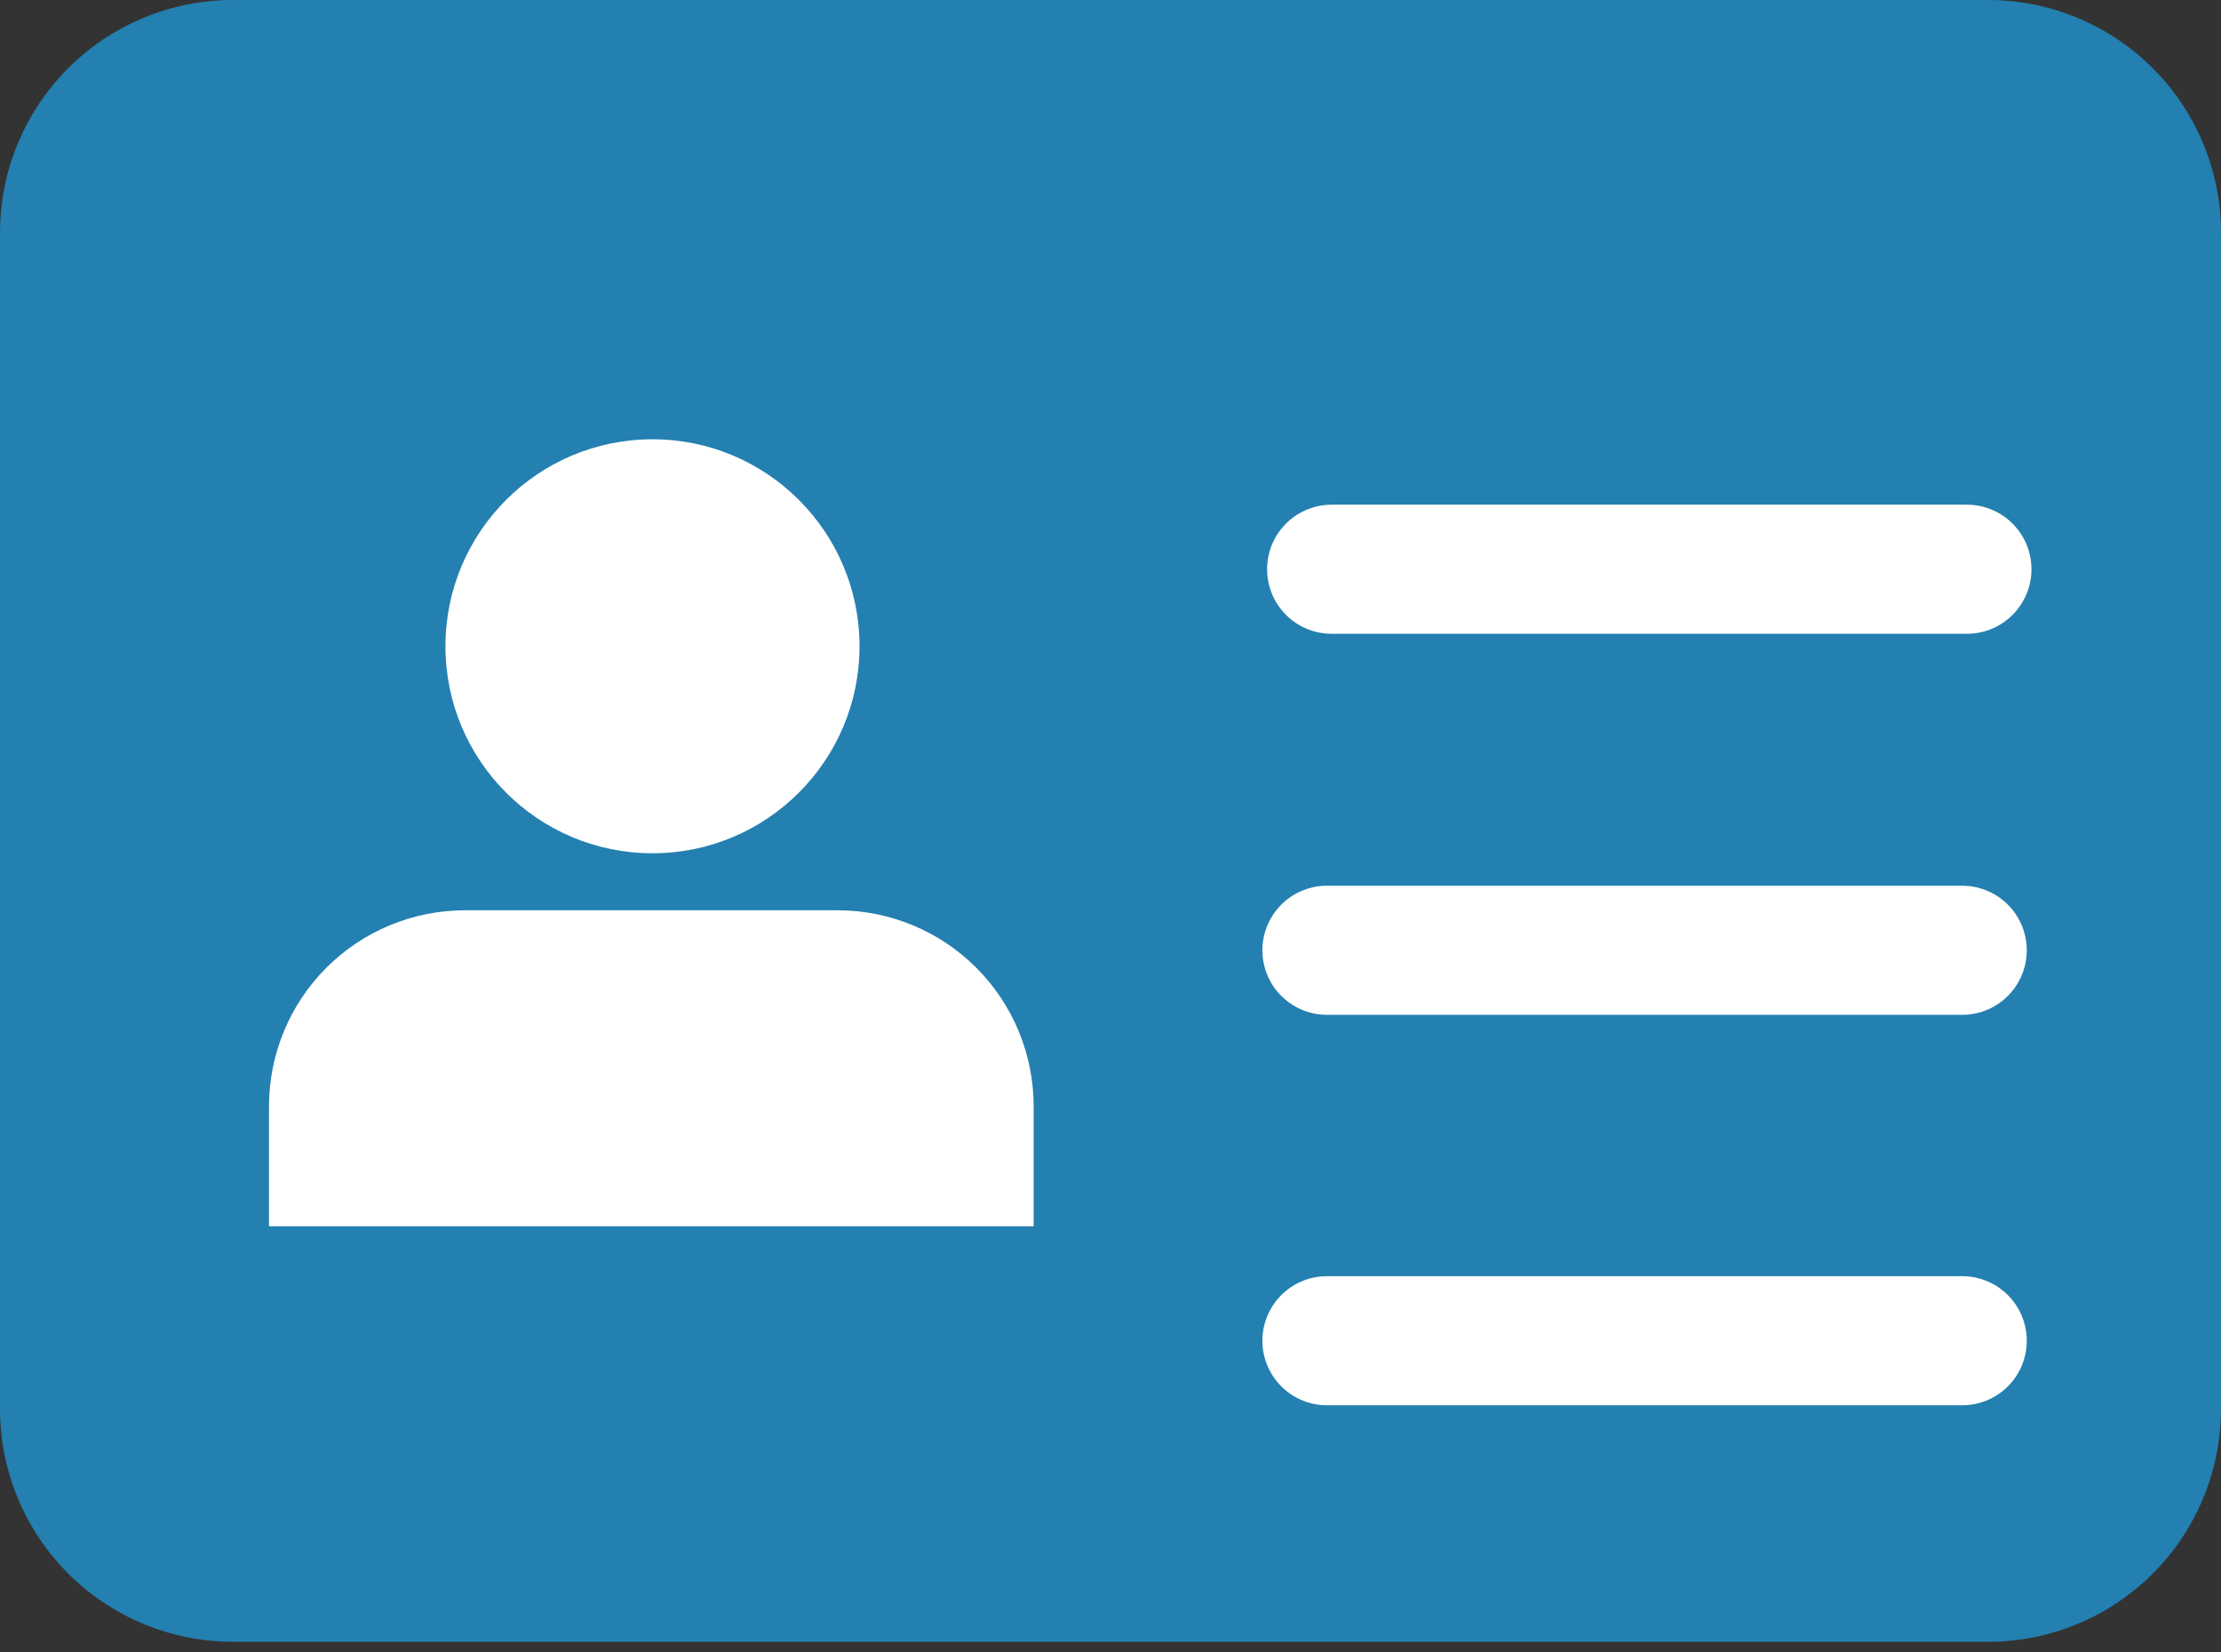 <svg width="86" height="64" viewBox="0 0 86 64" fill="none" xmlns="http://www.w3.org/2000/svg">
<rect x="0" y="0" width="86" height="64" fill="#333333" stroke="none"/>
<path d="M30.246 0H8.989C6.602 0.008 4.316 0.962 2.631 2.652C0.946 4.343 -1.35289e-05 6.632 1.45102e-10 9.019L1.45102e-10 54.57C1.45102e-10 55.754 0.233 56.927 0.687 58.021C1.14 59.116 1.804 60.11 2.642 60.947C3.479 61.785 4.473 62.449 5.568 62.902C6.662 63.356 7.835 63.589 9.019 63.589H76.981C79.373 63.589 81.667 62.639 83.358 60.947C85.05 59.256 86 56.962 86 54.57V9.019C86 7.835 85.767 6.662 85.314 5.568C84.86 4.473 84.196 3.479 83.358 2.642C82.521 1.804 81.527 1.14 80.432 0.687C79.338 0.233 78.165 0 76.981 0L56.665 0" fill="#2380B0"/>
<path d="M25.265 33.048C29.693 33.048 33.282 29.458 33.282 25.031C33.282 20.603 29.693 17.014 25.265 17.014C20.838 17.014 17.248 20.603 17.248 25.031C17.248 29.458 20.838 33.048 25.265 33.048Z" fill="white"/>
<path d="M40.024 47.494V42.848C40.024 40.834 39.224 38.903 37.8 37.479C36.377 36.056 34.446 35.256 32.432 35.256H18.008C15.994 35.256 14.063 36.056 12.64 37.479C11.216 38.903 10.416 40.834 10.416 42.848V47.494" fill="white"/>
<path d="M51.563 22.047H76.161" stroke="white" stroke-width="5" stroke-miterlimit="10" stroke-linecap="round"/>
<path d="M51.381 36.805H75.979" stroke="white" stroke-width="5" stroke-miterlimit="10" stroke-linecap="round"/>
<path d="M51.381 51.928H75.979" stroke="white" stroke-width="5" stroke-miterlimit="10" stroke-linecap="round"/>
</svg>
